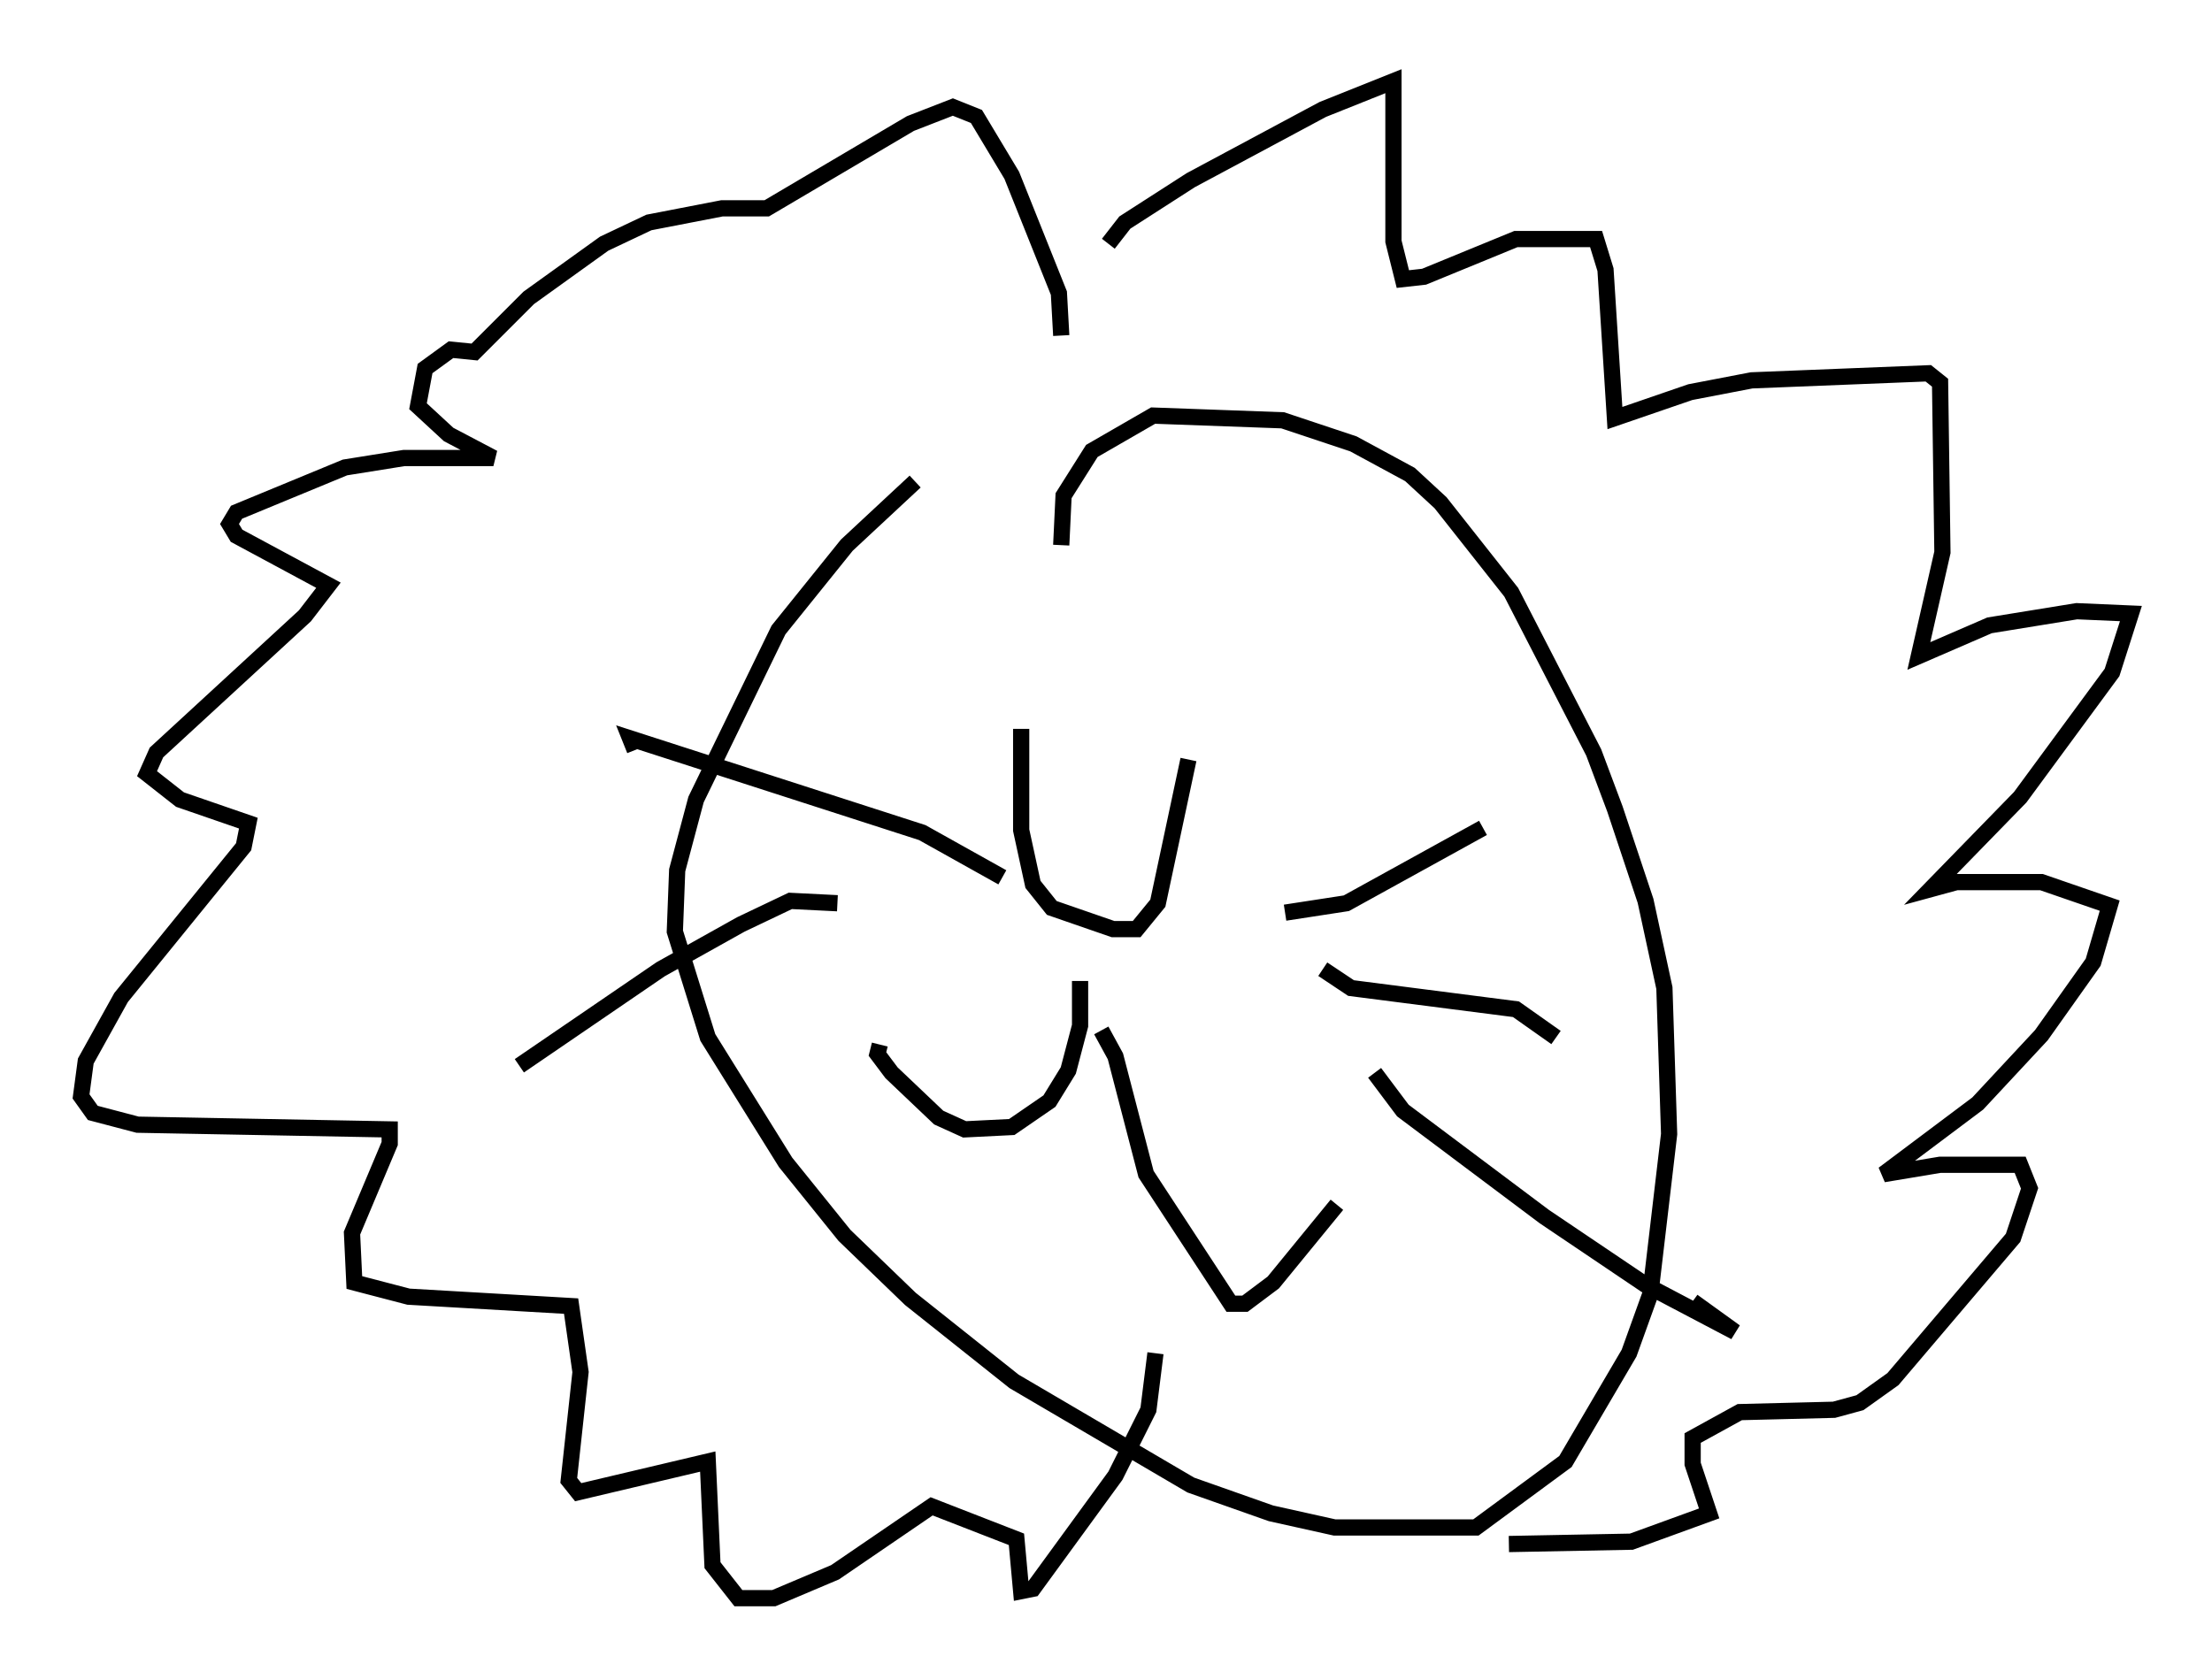 <?xml version="1.0" encoding="utf-8" ?>
<svg baseProfile="full" height="103.542" version="1.1" width="136.368" xmlns="http://www.w3.org/2000/svg" xmlns:ev="http://www.w3.org/2001/xml-events" xmlns:xlink="http://www.w3.org/1999/xlink"><defs /><rect fill="white" height="103.542" width="136.368" x="0" y="0" /><path d="M59.614, 29.402 m-3.196, 0.291 l-4.212, 3.922 -4.212, 5.229 l-5.084, 10.458 -1.162, 4.358 l-0.145, 3.777 2.034, 6.536 l4.793, 7.698 3.631, 4.503 l4.067, 3.922 6.391, 5.084 l10.894, 6.391 4.939, 1.743 l3.922, 0.872 8.715, 0.0 l5.52, -4.067 3.922, -6.682 l1.307, -3.631 1.162, -9.877 l-0.291, -9.006 -1.162, -5.374 l-1.888, -5.665 -1.307, -3.486 l-5.084, -9.877 -4.358, -5.52 l-1.888, -1.743 -3.486, -1.888 l-4.358, -1.453 -7.989, -0.291 l-3.777, 2.179 -1.743, 2.76 l-0.145, 3.05 m-2.469, 11.33 l0.0, 6.246 0.726, 3.341 l1.162, 1.453 3.777, 1.307 l1.453, 0.0 1.307, -1.598 l1.888, -8.86 m-6.682, 13.654 l0.0, 2.76 -0.726, 2.76 l-1.162, 1.888 -2.324, 1.598 l-2.905, 0.145 -1.598, -0.726 l-2.905, -2.76 -0.872, -1.162 l0.145, -0.581 m13.654, -0.872 l0.872, 1.598 1.888, 7.263 l5.229, 7.989 0.872, 0.0 l1.743, -1.307 3.922, -4.793 m-3.196, -18.011 l3.777, -0.581 8.425, -4.648 m-9.877, 8.715 l1.743, 1.162 10.168, 1.307 l2.469, 1.743 m-11.184, 2.179 l1.743, 2.324 8.715, 6.536 l6.246, 4.212 5.52, 2.905 l-2.615, -1.888 m-42.559, -26.145 l-4.939, -2.76 -18.011, -5.81 l0.291, 0.726 m12.492, 9.441 l-2.905, -0.145 -3.05, 1.453 l-4.939, 2.76 -8.715, 5.955 m33.408, -45.028 l-0.145, -2.615 -2.905, -7.263 l-2.179, -3.631 -1.453, -0.581 l-2.615, 1.017 -8.86, 5.229 l-2.76, 0.0 -4.503, 0.872 l-2.76, 1.307 -4.648, 3.341 l-3.341, 3.341 -1.453, -0.145 l-1.598, 1.162 -0.436, 2.324 l1.888, 1.743 2.76, 1.453 l-5.52, 0.0 -3.631, 0.581 l-6.682, 2.76 -0.436, 0.726 l0.436, 0.726 5.665, 3.05 l-1.453, 1.888 -9.151, 8.425 l-0.581, 1.307 2.034, 1.598 l4.212, 1.453 -0.291, 1.453 l-7.553, 9.296 -2.179, 3.922 l-0.291, 2.179 0.726, 1.017 l2.76, 0.726 15.542, 0.291 l0.0, 0.872 -2.324, 5.52 l0.145, 3.05 3.341, 0.872 l10.022, 0.581 0.581, 4.067 l-0.726, 6.682 0.581, 0.726 l7.989, -1.888 0.291, 6.391 l1.598, 2.034 2.179, 0.0 l3.777, -1.598 5.955, -4.067 l5.229, 2.034 0.291, 3.196 l0.726, -0.145 5.084, -6.972 l2.034, -4.067 0.436, -3.486 m-2.905, -68.413 l1.017, -1.307 4.067, -2.615 l8.134, -4.358 4.358, -1.743 l0.0, 9.877 0.581, 2.324 l1.307, -0.145 5.665, -2.324 l4.939, 0.0 0.581, 1.888 l0.581, 9.151 4.648, -1.598 l3.777, -0.726 10.894, -0.436 l0.726, 0.581 0.145, 10.458 l-1.453, 6.391 4.358, -1.888 l5.374, -0.872 3.341, 0.145 l-1.162, 3.631 -5.665, 7.698 l-5.52, 5.665 1.598, -0.436 l5.229, 0.0 4.212, 1.453 l-1.017, 3.486 -3.196, 4.503 l-3.922, 4.212 -5.81, 4.358 l3.486, -0.581 4.939, 0.0 l0.581, 1.453 -1.017, 3.05 l-7.408, 8.715 -2.034, 1.453 l-1.598, 0.436 -5.81, 0.145 l-2.905, 1.598 0.0, 1.598 l1.017, 3.05 -4.793, 1.743 l-7.553, 0.145 " fill="none" stroke="black" stroke-width="1" /></svg>